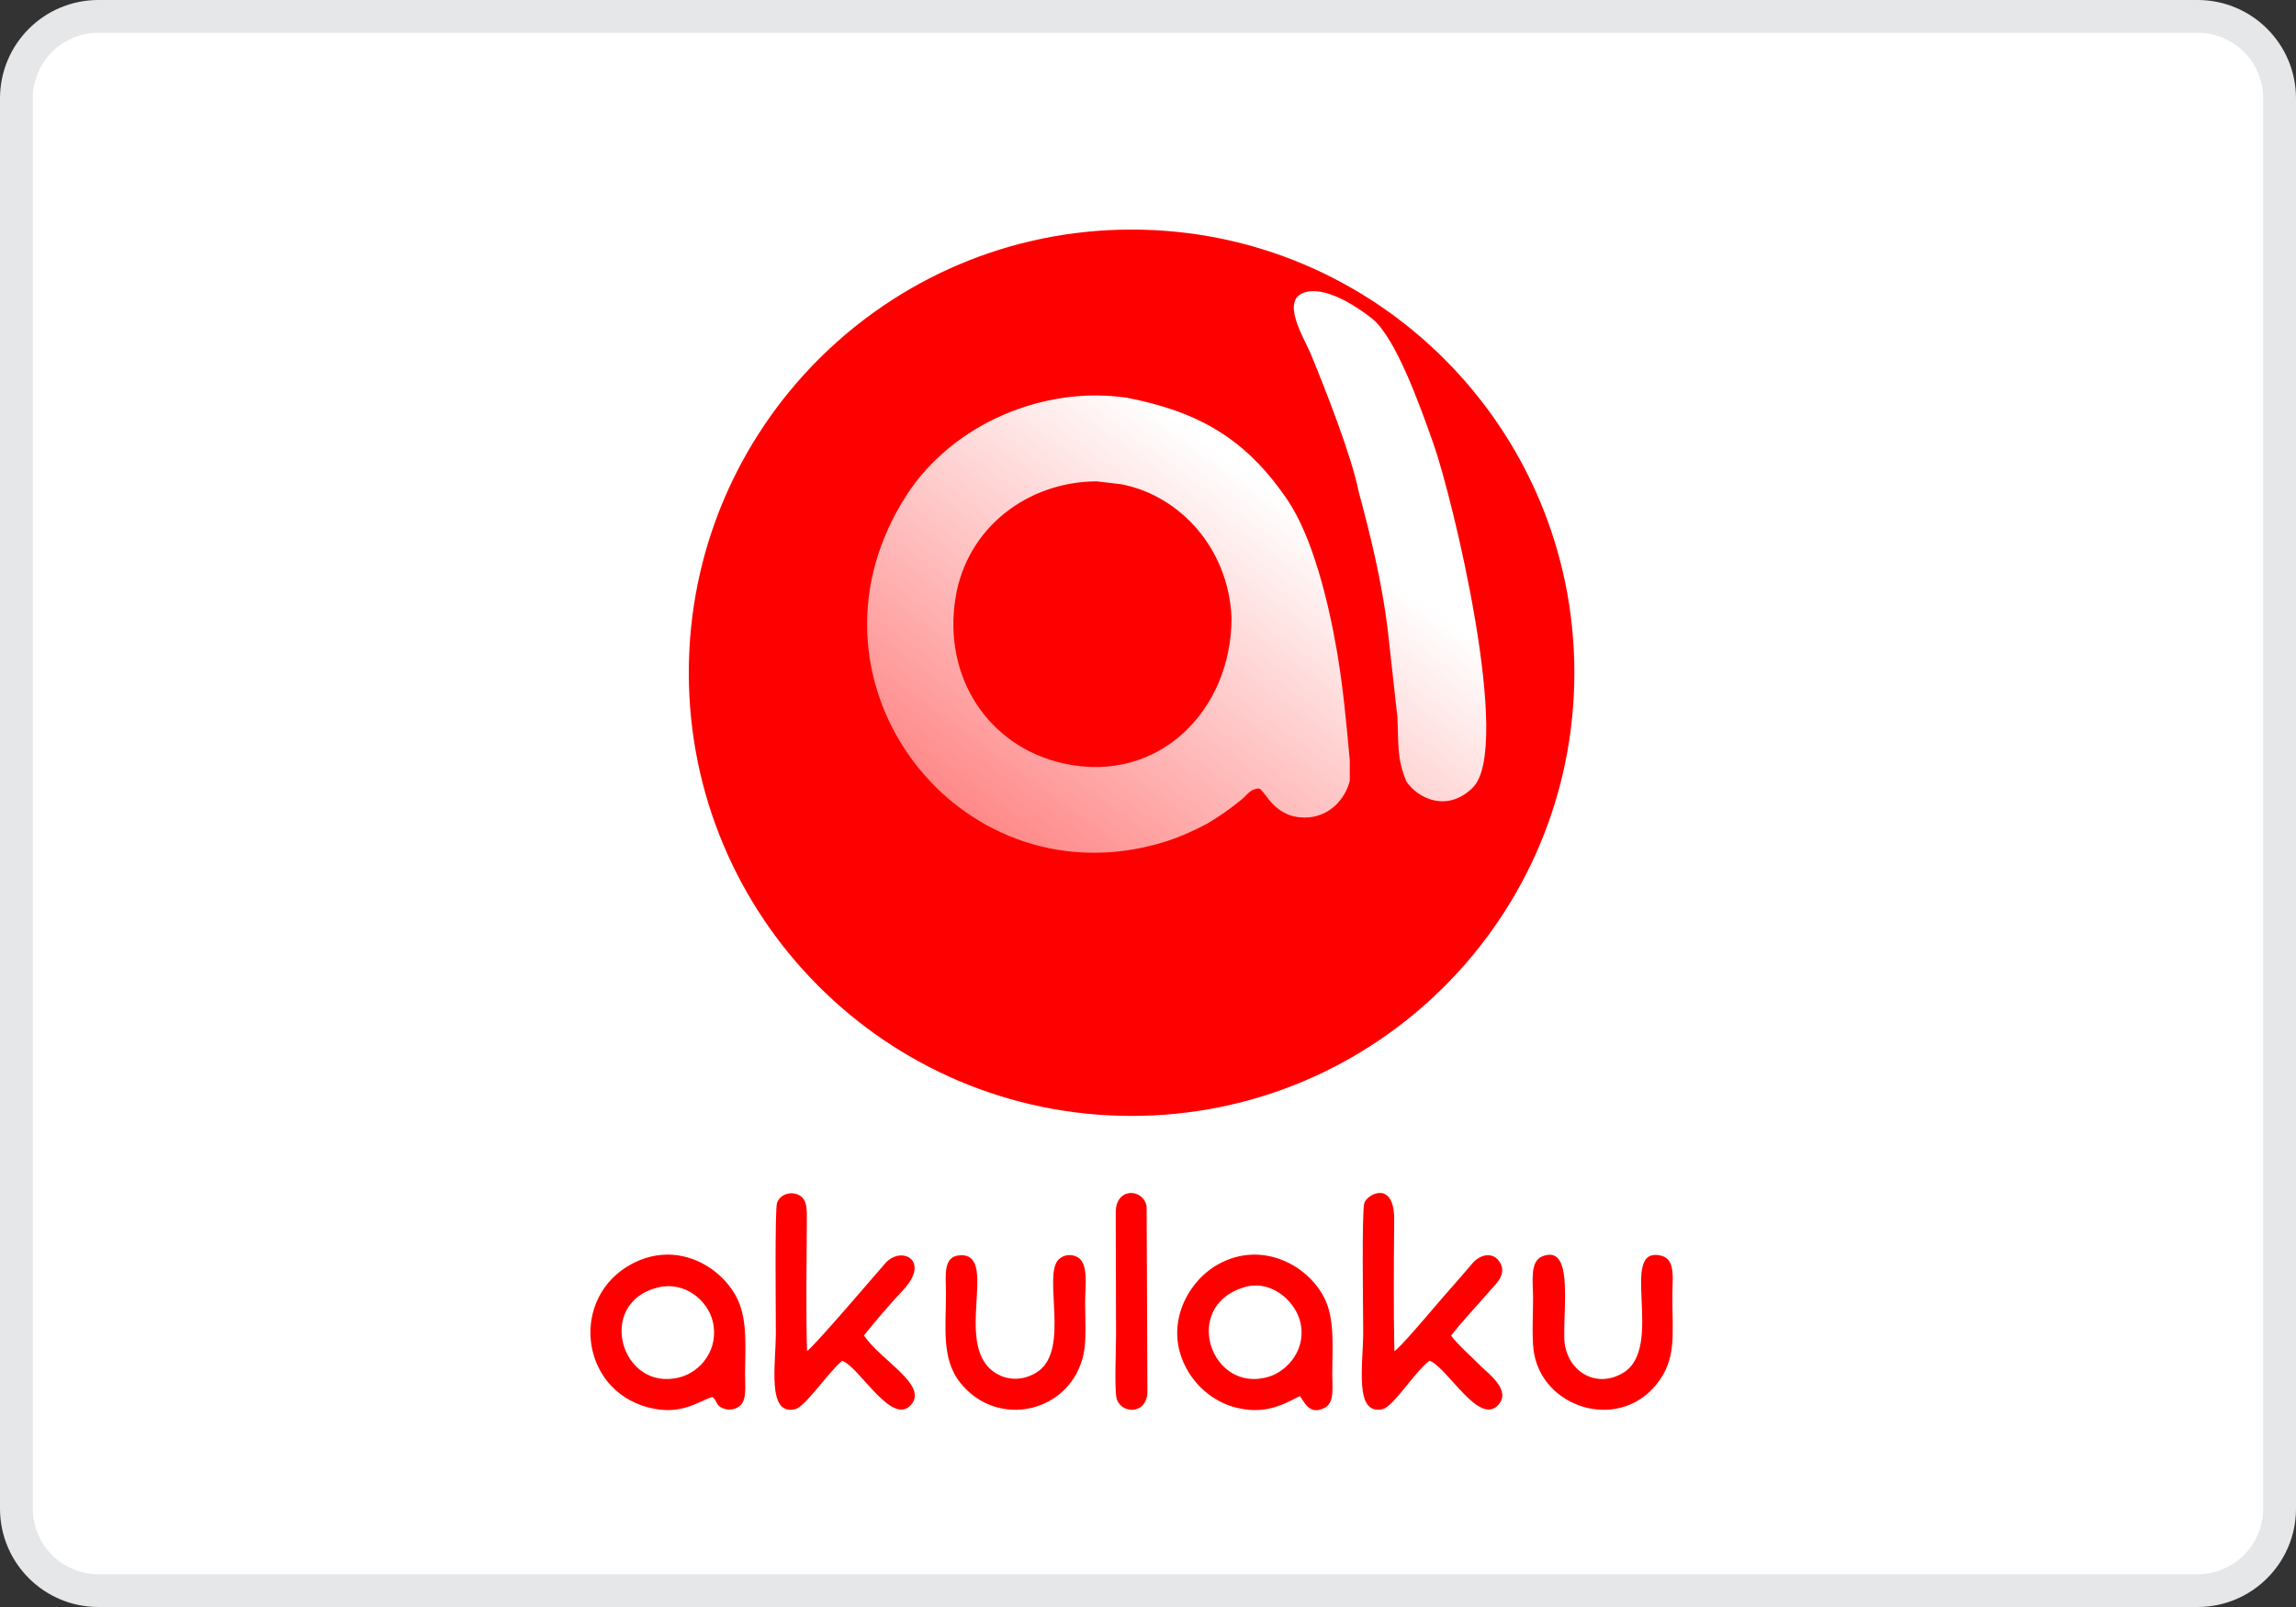<svg width="70" height="49" viewBox="0 0 70 49" fill="none" xmlns="http://www.w3.org/2000/svg">
<rect x="0" y="0" width="70" height="49" fill="#333333" stroke="none"/>
<path d="M0.5 3C0.5 1.619 1.619 0.5 3 0.5H67C68.381 0.5 69.5 1.619 69.5 3V46C69.5 47.381 68.381 48.5 67 48.5H3C1.619 48.5 0.5 47.381 0.5 46V3Z" fill="white" stroke="#E6E7E8"/>
<g clip-path="url(#clip0_7942_21680)">
<path fill-rule="evenodd" clip-rule="evenodd" d="M44.243 40.721C44.613 40.246 45.036 39.81 45.443 39.335C45.594 39.159 45.964 38.849 45.719 38.476C45.496 38.137 45.099 38.274 44.895 38.516C44.498 38.987 44.108 39.416 43.714 39.879C43.526 40.099 42.659 41.123 42.511 41.199C42.485 39.88 42.494 38.521 42.506 37.201C42.517 35.975 41.69 36.399 41.596 36.679C41.512 36.924 41.561 40.087 41.561 40.613C41.561 41.615 41.277 43.165 42.151 42.968C42.482 42.893 43.106 41.859 43.582 41.487C44.15 41.717 45.1 43.501 45.688 42.829C46.077 42.384 45.367 41.877 45.17 41.677C44.965 41.469 44.349 40.91 44.243 40.721ZM26.34 40.721C26.681 40.289 27.14 39.757 27.535 39.336C28.388 38.425 27.473 37.968 26.99 38.52C26.69 38.861 24.791 41.09 24.604 41.195C24.569 39.883 24.59 38.517 24.599 37.201C24.602 36.863 24.61 36.55 24.331 36.427C24.078 36.316 23.776 36.432 23.69 36.679C23.619 36.882 23.654 40.129 23.654 40.613C23.654 41.617 23.372 43.168 24.241 42.97C24.548 42.901 25.261 41.833 25.673 41.495C26.192 41.657 27.191 43.514 27.779 42.831C28.301 42.227 26.86 41.492 26.34 40.721ZM20.066 39.255C20.876 39.06 21.57 39.647 21.727 40.28C21.937 41.121 21.375 41.825 20.729 41.995C18.932 42.469 18.141 39.717 20.066 39.255ZM21.724 42.595C21.898 42.757 21.81 42.848 22.049 42.944C22.189 43.001 22.366 42.991 22.501 42.909C22.789 42.734 22.712 42.299 22.714 41.913C22.717 41.14 22.794 40.309 22.508 39.665C22.055 38.648 20.666 37.794 19.269 38.535C17.371 39.541 17.66 42.352 19.753 42.912C20.776 43.185 21.304 42.714 21.724 42.595ZM37.9 39.259C38.739 38.992 39.449 39.652 39.623 40.239C39.877 41.1 39.271 41.8 38.681 41.979C36.93 42.509 36.009 39.86 37.9 39.259ZM39.632 42.568C39.776 42.768 39.929 43.157 40.377 42.932C40.691 42.775 40.618 42.334 40.618 41.913C40.617 41.157 40.698 40.298 40.418 39.666C39.953 38.614 38.505 37.793 37.14 38.55C36.163 39.091 35.409 40.532 36.261 41.877C36.57 42.363 37.08 42.773 37.7 42.924C38.539 43.128 39.062 42.863 39.632 42.568ZM46.754 41.154C46.963 42.904 49.301 43.68 50.493 42.223C51.128 41.447 50.985 40.689 50.986 39.53C50.986 39.005 51.096 38.403 50.656 38.291C49.305 37.947 50.781 41.088 49.483 41.862C48.621 42.377 47.703 41.762 47.691 40.778C47.676 39.661 47.94 37.948 47.02 38.308C46.631 38.46 46.74 39.097 46.74 39.584C46.74 40.041 46.702 40.723 46.754 41.154ZM33.041 41.263C33.125 40.853 33.083 40.153 33.083 39.693C33.083 39.246 33.196 38.539 32.864 38.341C32.636 38.205 32.38 38.278 32.254 38.427C31.815 38.943 32.596 41.115 31.673 41.798C31.356 42.033 30.876 42.146 30.431 41.911C28.978 41.145 30.485 38.257 29.299 38.274C28.73 38.282 28.841 38.909 28.841 39.422C28.842 40.461 28.696 41.43 29.271 42.156C30.42 43.603 32.675 43.066 33.041 41.263ZM34.038 42.617C34.134 43.098 34.947 43.176 34.982 42.457L34.958 36.785C34.864 36.243 34.044 36.19 34.017 36.927L34.026 40.721C34.026 41.128 33.975 42.297 34.038 42.617Z" fill="#FF0000"/>
<path fill-rule="evenodd" clip-rule="evenodd" d="M34.5 7C41.956 7 47.999 13.05 47.999 20.513C47.999 27.976 41.956 34.026 34.5 34.026C27.044 34.026 21 27.976 21 20.513C21 13.05 27.044 7 34.5 7V7Z" fill="url(#paint0_radial_7942_21680)"/>
<path fill-rule="evenodd" clip-rule="evenodd" d="M32.443 23.282C30.134 22.778 28.737 20.648 29.134 18.217C29.48 16.092 31.328 14.689 33.43 14.677L34.196 14.767C35.994 15.121 37.461 16.744 37.546 18.836C37.55 21.671 35.316 23.908 32.443 23.282ZM27.641 15.096C24.093 20.583 28.937 27.168 34.921 25.826C35.376 25.724 35.8 25.587 36.214 25.402C36.418 25.312 36.617 25.216 36.81 25.111C37.181 24.885 37.438 24.717 37.854 24.379C38.049 24.22 38.103 24.064 38.381 24.04C38.575 24.088 38.846 25.001 39.895 24.923C40.541 24.875 41.011 24.372 41.152 23.807L41.153 23.194C41.048 22.058 40.949 20.945 40.754 19.819C40.505 18.386 40.03 16.383 39.24 15.226C37.962 13.351 36.52 12.555 34.373 12.13C31.831 11.747 29.048 12.92 27.641 15.096ZM41.426 15.003C41.773 16.283 42.132 17.751 42.303 19.158L42.604 21.864C42.642 22.706 42.583 23.115 42.877 23.828C43.235 24.359 44.127 24.777 44.899 24.019C46.128 22.811 44.288 15.185 43.702 13.528C43.289 12.358 42.55 10.285 41.829 9.712C41.504 9.453 40.501 8.727 39.813 8.905C38.999 9.117 39.76 10.3 39.964 10.795C40.402 11.857 41.211 13.909 41.426 15.003Z" fill="url(#paint1_linear_7942_21680)"/>
</g>
<defs>
<radialGradient id="paint0_radial_7942_21680" cx="0" cy="0" r="1" gradientUnits="userSpaceOnUse" gradientTransform="translate(47.462 6.737) rotate(-29.79) scale(9.867 9.872)">
<stop stop-color="white"/>
<stop offset="0.22" stop-color="#FF7F7F"/>
<stop offset="0.502" stop-color="#FF0000"/>
<stop offset="1" stop-color="#FF0000"/>
</radialGradient>
<linearGradient id="paint1_linear_7942_21680" x1="38.699" y1="14.919" x2="21.575" y2="38.37" gradientUnits="userSpaceOnUse">
<stop stop-color="white"/>
<stop offset="1" stop-color="#FF0000"/>
</linearGradient>
<clipPath id="clip0_7942_21680">
<rect width="33" height="36" fill="white" transform="translate(18 7)"/>
</clipPath>
</defs>
</svg>
